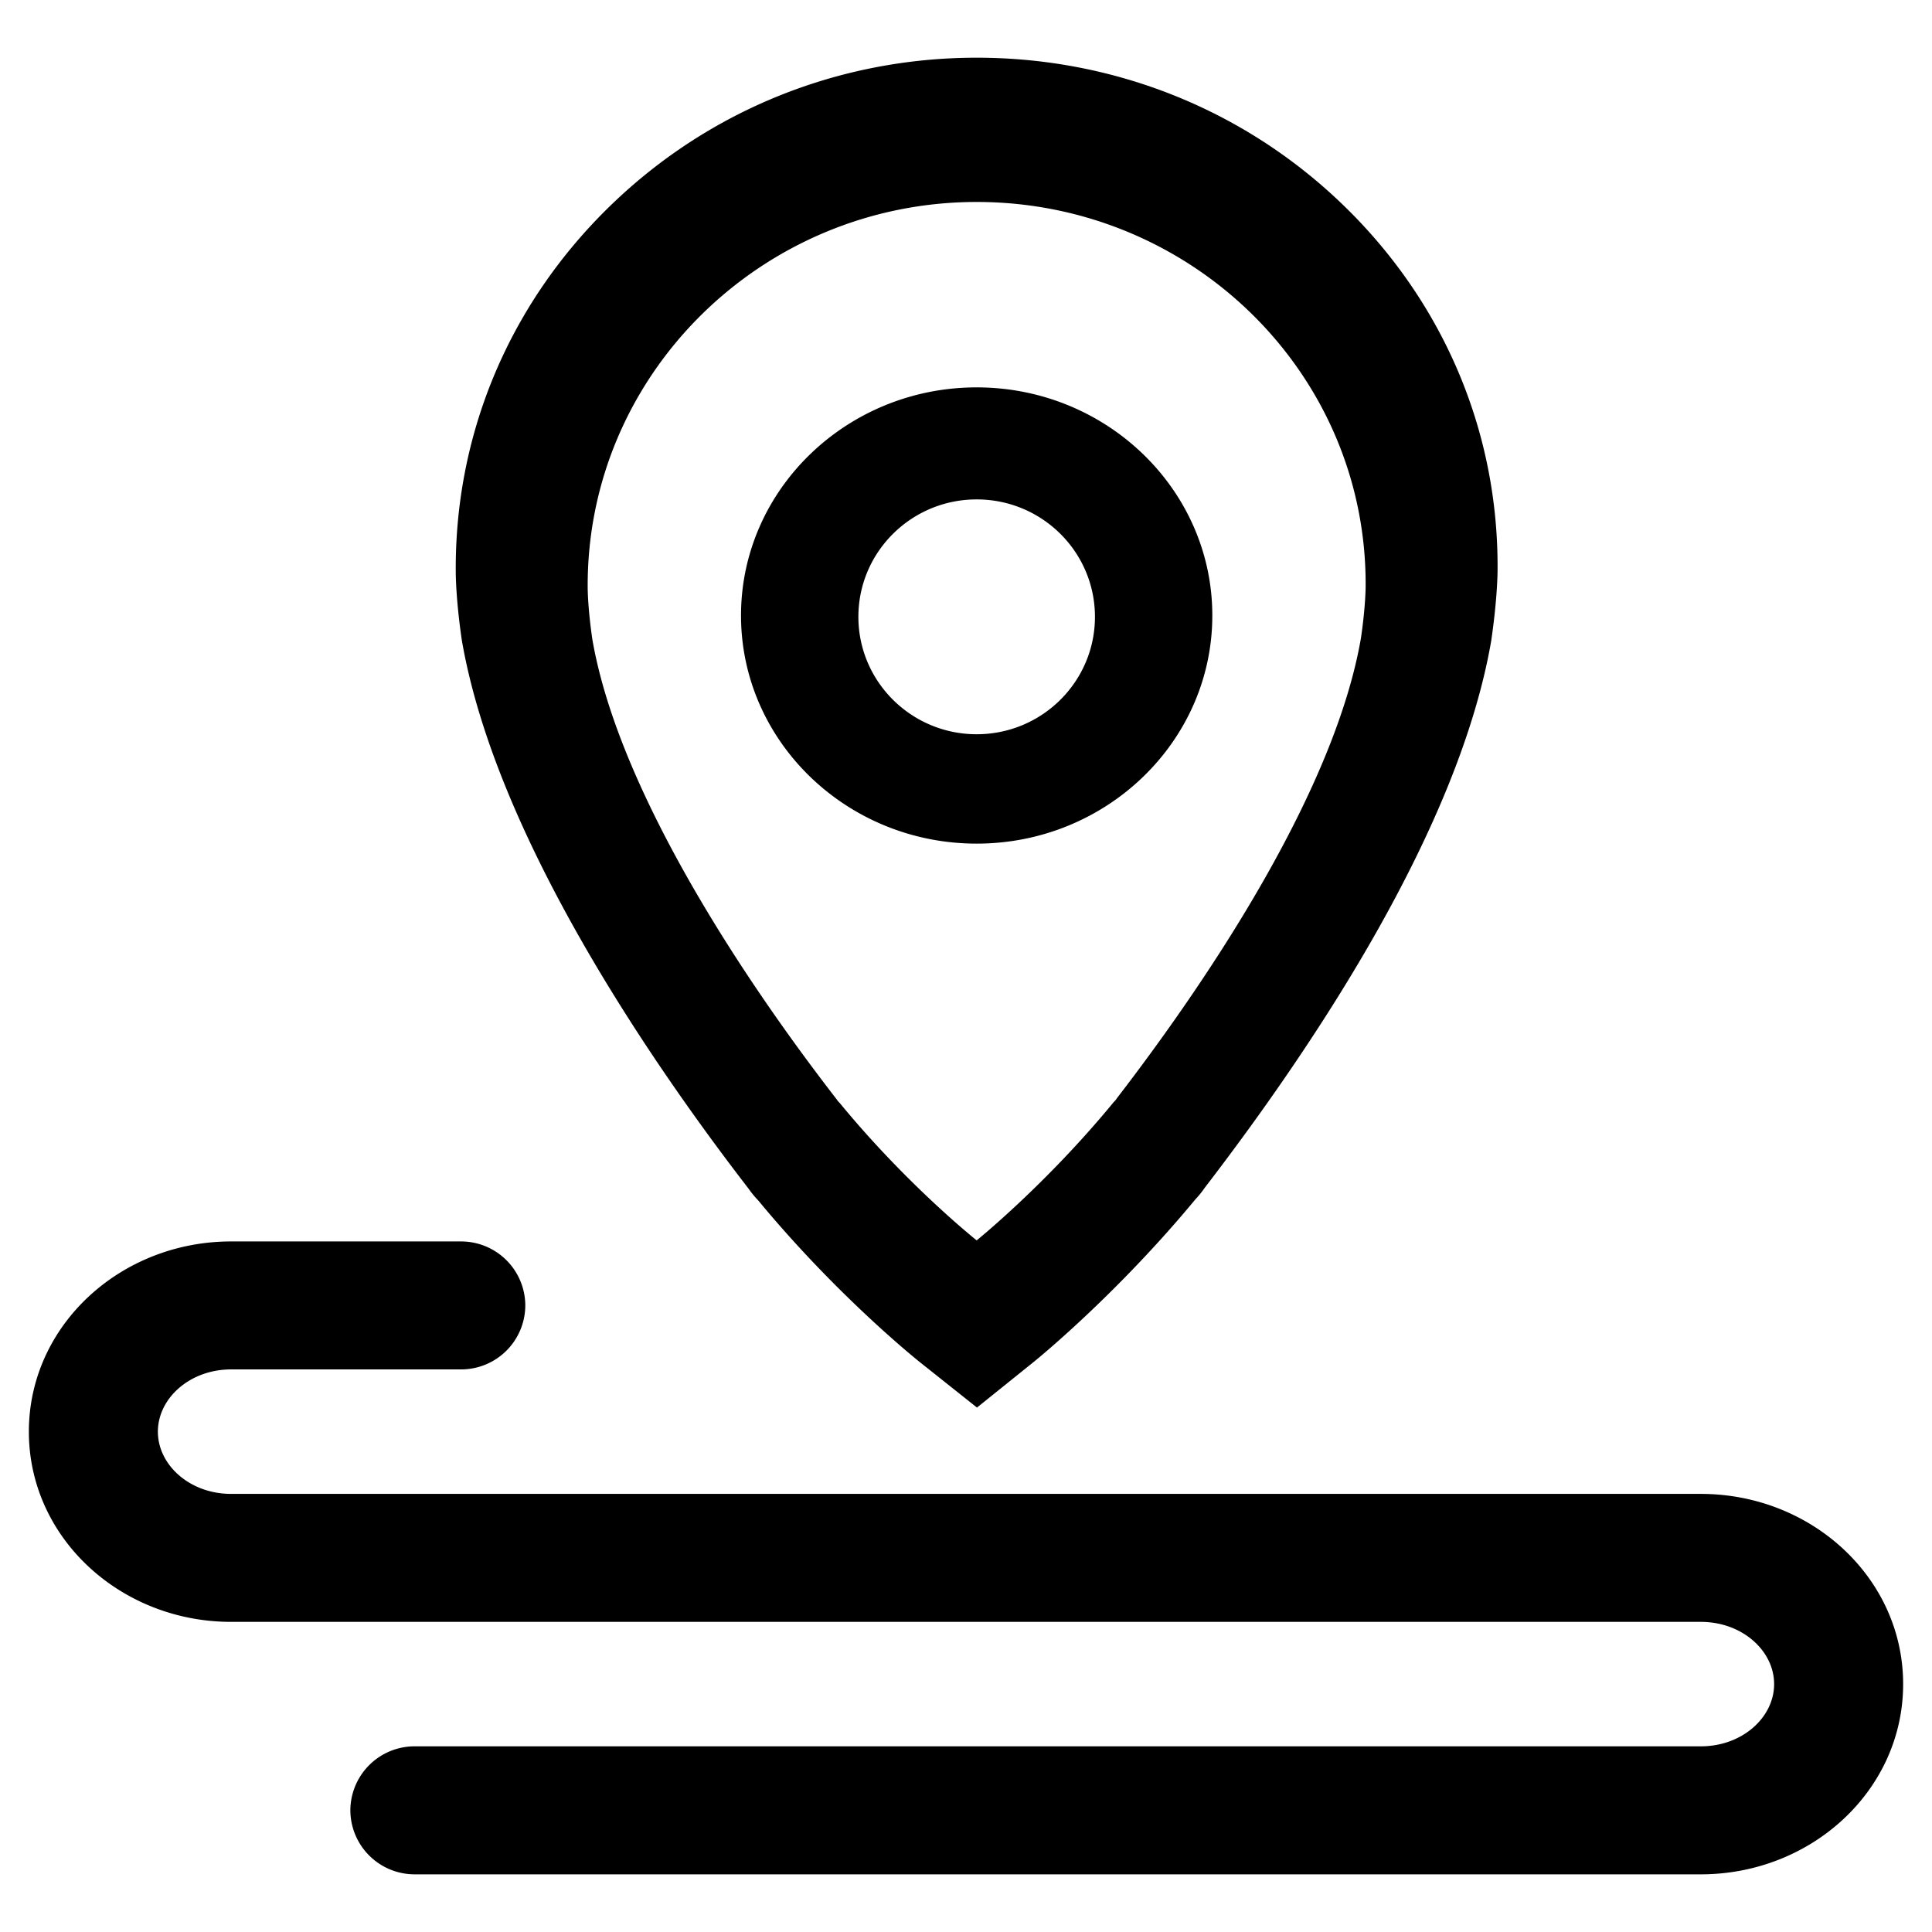 <?xml version="1.0" standalone="no"?><!DOCTYPE svg PUBLIC "-//W3C//DTD SVG 1.1//EN" "http://www.w3.org/Graphics/SVG/1.1/DTD/svg11.dtd"><svg t="1547170783154" class="icon" style="" viewBox="0 0 1024 1024" version="1.1" xmlns="http://www.w3.org/2000/svg" p-id="2231" xmlns:xlink="http://www.w3.org/1999/xlink" width="128" height="128"><defs><style type="text/css"></style></defs><path d="M517.655 447.136c68.837 0 124.897-54.211 124.897-120.908 0-66.698-56.06-120.908-124.897-120.908-68.837 0-124.897 54.211-124.897 120.908 0 66.698 56.045 120.908 124.897 120.908zm0-182.44c34.648 0 62.693 27.862 62.693 62.235 0 34.327-28.045 62.235-62.693 62.235-34.602 0-62.693-27.908-62.693-62.235 0-34.373 28.091-62.235 62.693-62.235zm-120.893 365.339c1.803 2.568 3.576 4.631 5.028 6.113 42.137 51.001 84.61 84.931 86.444 86.368l29.589 23.521 29.467-23.705c1.834-1.437 44.17-35.764 86.23-86.581 1.437-1.528 3.271-3.653 5.059-6.266 60.141-78.283 134.908-191.733 151.812-289.945 3.255-22.39 3.347-35.947 3.347-37.429 0.565-73.392-28.718-142.367-82.409-193.995-51.995-50.008-120.801-77.534-193.674-77.534-72.597 0-141.22 27.526-193.215 77.534-53.982 51.903-83.448 121.229-82.883 195.156 0 1.177 0.092 14.779 3.225 36.1 18.142 105.09 102.538 226.594 151.98 290.663zm120.893-522.989c113.817 0 206.986 90.937 206.16 203.929 0 0 0 10.225-2.476 27.174-13.618 79.123-77.916 177.137-129.467 244.079-0.413 0.795-1.238 1.559-1.635 1.972-35.886 43.68-72.582 73.224-72.582 73.224s-36.711-29.146-72.582-72.826c-0.397-0.397-1.223-1.207-1.651-1.972-51.552-66.529-115.85-164.956-129.452-243.712-2.476-16.904-2.476-27.174-2.476-27.174-0.841-112.976 92.343-204.693 206.16-204.693zM219.885 993.433 901.472 993.433c58.643 0 107.23-44.521 107.23-100.826 0-56.305-48.587-100.811-107.23-100.811L122.513 791.797c-22.024 0-38.836-15.406-38.836-32.982 0-17.591 16.812-32.997 38.836-32.997l121.718 0a34.037 34.037 0 0 0 34.189-33.914 34.052 34.052 0 0 0-34.189-33.914L122.513 657.989c-58.628 0-107.214 44.506-107.214 100.826 0 56.305 48.587 100.811 107.214 100.811l778.958 0c22.039 0 38.851 15.391 38.851 32.982s-16.812 32.982-38.851 32.982L219.885 925.589a34.067 34.067 0 0 0-34.189 33.93A34.067 34.067 0 0 0 219.885 993.433z" p-id="2232"></path></svg>